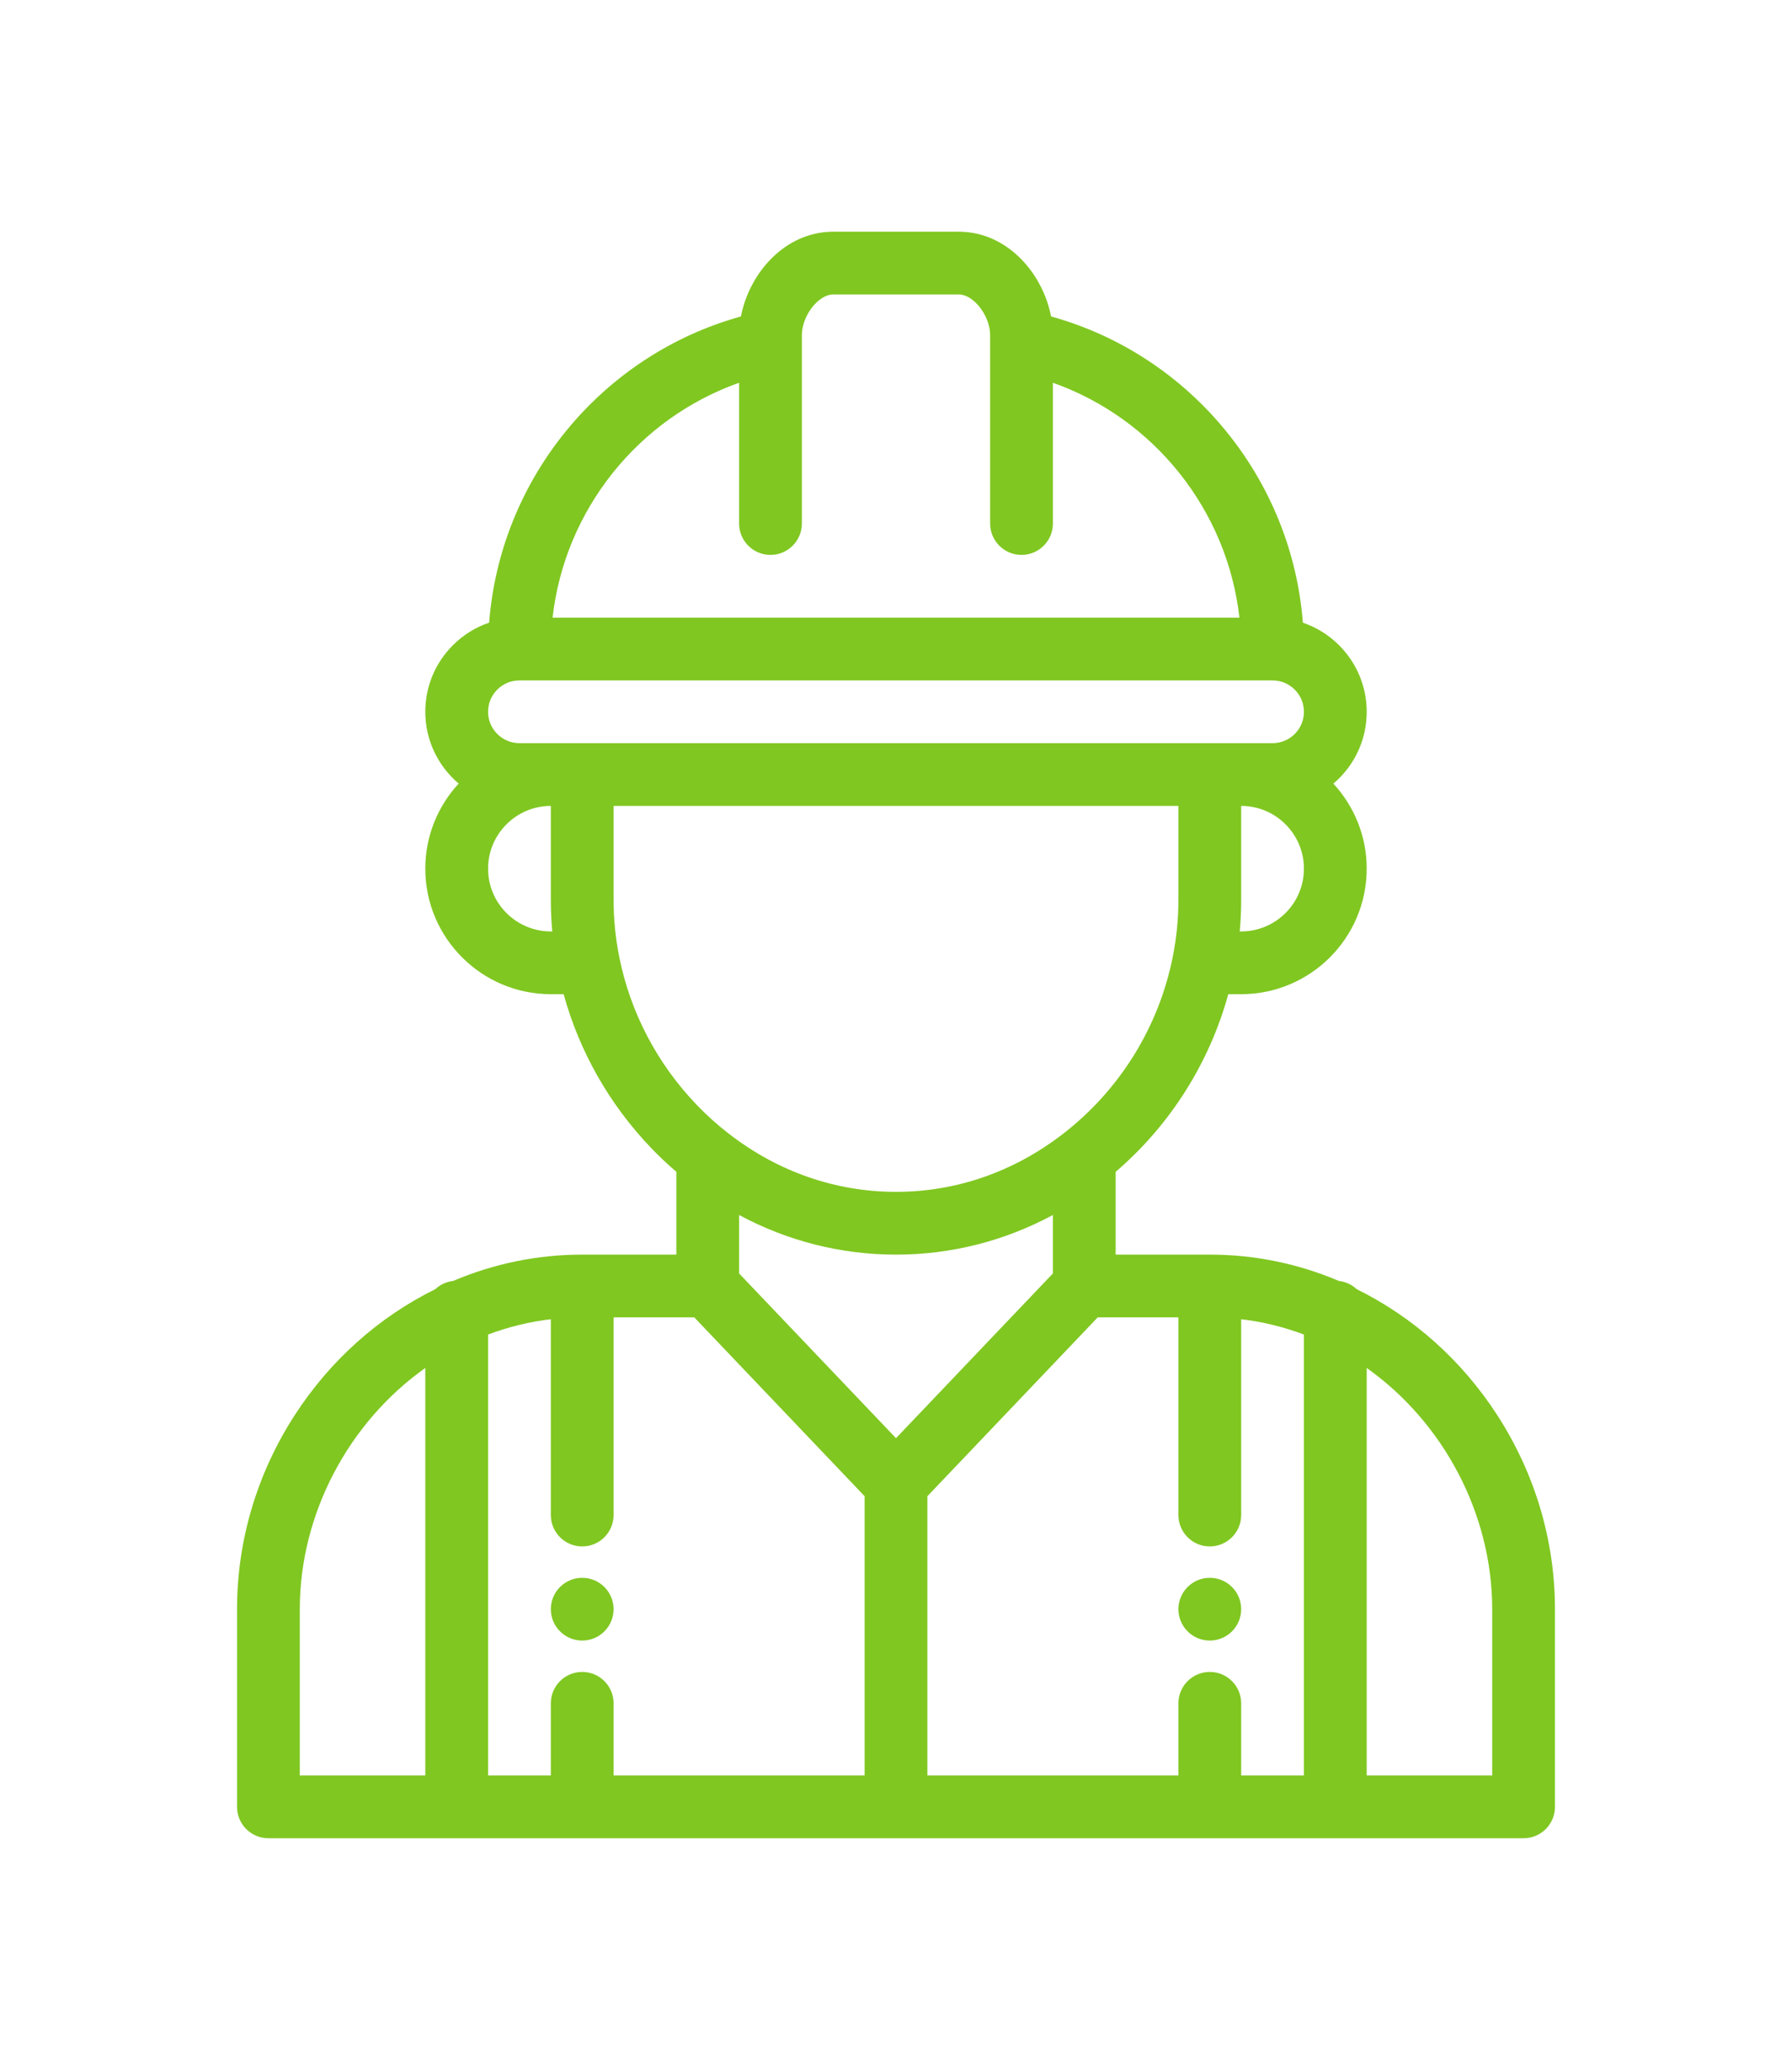 <svg width="116" height="134" viewBox="0 0 116 134" fill="none" xmlns="http://www.w3.org/2000/svg">
<g filter="url(#filter0_d)">
<path d="M78.312 102.141C77.191 102.141 76.281 103.051 76.281 104.172C76.281 105.293 77.191 106.203 78.312 106.203C79.434 106.203 80.344 105.293 80.344 104.172C80.344 103.051 79.434 102.141 78.312 102.141Z" fill="#80C721"/>
<path d="M37.688 102.141C36.566 102.141 35.656 103.051 35.656 104.172C35.656 105.293 36.566 106.203 37.688 106.203C38.809 106.203 39.719 105.293 39.719 104.172C39.719 103.051 38.809 102.141 37.688 102.141Z" fill="#80C721"/>
<path d="M96.928 91.621C94.641 88.082 91.499 85.269 87.818 83.453C87.508 83.165 87.109 82.972 86.665 82.922C84.003 81.792 81.196 81.219 78.312 81.219H72.219V75.86C75.745 72.834 78.28 68.826 79.51 64.359H80.344C84.824 64.359 88.469 60.715 88.469 56.234C88.469 54.111 87.649 52.177 86.311 50.728C86.439 50.619 86.564 50.506 86.683 50.387C87.835 49.235 88.469 47.705 88.469 46.078C88.469 43.404 86.737 41.129 84.337 40.31C83.619 30.97 77.064 22.988 68.038 20.486C67.503 17.693 65.198 15 62.062 15H53.938C50.803 15 48.497 17.693 47.962 20.486C38.937 22.988 32.383 30.968 31.664 40.307C30.79 40.604 29.988 41.098 29.317 41.77C28.165 42.921 27.531 44.451 27.531 46.078C27.531 47.939 28.371 49.607 29.691 50.726C28.352 52.175 27.531 54.111 27.531 56.234C27.531 60.715 31.176 64.359 35.656 64.359H36.485C37.511 68.088 39.456 71.511 42.171 74.339C42.681 74.871 43.222 75.377 43.781 75.858V81.219H37.688C34.803 81.219 31.997 81.792 29.335 82.922C28.891 82.972 28.492 83.165 28.182 83.453C24.501 85.269 21.359 88.082 19.072 91.621C16.633 95.396 15.344 99.736 15.344 104.172V116.969C15.344 118.09 16.253 119 17.375 119H98.625C99.747 119 100.656 118.09 100.656 116.969V104.172C100.656 99.736 99.367 95.396 96.928 91.621ZM27.531 114.938H19.406V104.172C19.406 97.993 22.571 92.072 27.531 88.556V114.938ZM80.344 60.297H80.251C80.312 59.621 80.344 58.943 80.344 58.266V52.172C82.584 52.172 84.406 53.994 84.406 56.234C84.406 58.474 82.584 60.297 80.344 60.297ZM47.844 24.778V33.891C47.844 35.013 48.753 35.922 49.875 35.922C50.997 35.922 51.906 35.013 51.906 33.891V22.122C51.906 22.117 51.906 22.112 51.906 22.106V21.703C51.906 20.445 52.969 19.062 53.938 19.062H62.062C63.031 19.062 64.094 20.445 64.094 21.703V22.106C64.094 22.112 64.094 22.117 64.094 22.122V33.891C64.094 35.013 65.003 35.922 66.125 35.922C67.247 35.922 68.156 35.013 68.156 33.891V24.778C74.715 27.099 79.45 33.035 80.23 39.984H35.77C36.55 33.035 41.285 27.099 47.844 24.778ZM35.656 60.297C33.416 60.297 31.594 58.474 31.594 56.234C31.594 53.994 33.416 52.172 35.656 52.172V58.266C35.656 58.943 35.688 59.621 35.749 60.297H35.656ZM35.656 48.109H33.625C32.505 48.109 31.594 47.198 31.594 46.078C31.594 45.536 31.805 45.026 32.189 44.642C32.573 44.258 33.083 44.047 33.625 44.047H82.375C83.495 44.047 84.406 44.958 84.406 46.078C84.406 46.62 84.195 47.13 83.811 47.514C83.427 47.898 82.917 48.109 82.375 48.109H80.344H78.312H37.688H35.656ZM40.088 61.959C40.084 61.937 40.08 61.915 40.075 61.893C39.839 60.701 39.719 59.481 39.719 58.266V52.172H76.281V58.266C76.281 59.48 76.161 60.699 75.925 61.892C75.92 61.914 75.916 61.937 75.912 61.959C75.004 66.49 72.492 70.546 68.834 73.383C65.656 75.851 61.91 77.156 58 77.156C54.09 77.156 50.344 75.851 47.163 73.38C46.435 72.817 45.742 72.194 45.102 71.527C42.54 68.857 40.807 65.55 40.088 61.959ZM55.969 114.938H39.719V110.266C39.719 109.144 38.809 108.234 37.688 108.234C36.566 108.234 35.656 109.144 35.656 110.266V114.938H31.594V86.393C32.912 85.896 34.27 85.565 35.656 85.401V98.078C35.656 99.2 36.566 100.109 37.688 100.109C38.809 100.109 39.719 99.2 39.719 98.078V85.281H44.942L55.969 96.859V114.938ZM47.844 82.438V78.654C50.978 80.339 54.431 81.219 58 81.219C61.57 81.219 65.022 80.339 68.156 78.654V82.438L58 93.102L47.844 82.438ZM84.406 114.938H80.344V110.266C80.344 109.144 79.434 108.234 78.312 108.234C77.191 108.234 76.281 109.144 76.281 110.266V114.938H60.031V96.859L71.058 85.281H76.281V98.078C76.281 99.2 77.191 100.109 78.312 100.109C79.434 100.109 80.344 99.2 80.344 98.078V85.401C81.73 85.565 83.088 85.896 84.406 86.393V114.938ZM96.594 114.938H88.469V88.556C93.429 92.071 96.594 97.993 96.594 104.172V114.938Z" fill="#80C721"/>
</g>
<defs>
<filter id="filter0_d" x="-9" y="0" width="134" height="134" filterUnits="userSpaceOnUse" color-interpolation-filters="sRGB">
<feFlood flood-opacity="0" result="BackgroundImageFix"/>
<feColorMatrix in="SourceAlpha" type="matrix" values="0 0 0 0 0 0 0 0 0 0 0 0 0 0 0 0 0 0 127 0"/>
<feOffset/>
<feGaussianBlur stdDeviation="7.5"/>
<feColorMatrix type="matrix" values="0 0 0 0 0.502 0 0 0 0 0.78 0 0 0 0 0.129 0 0 0 0.19 0"/>
<feBlend mode="normal" in2="BackgroundImageFix" result="effect1_dropShadow"/>
<feBlend mode="normal" in="SourceGraphic" in2="effect1_dropShadow" result="shape"/>
</filter>
</defs>
</svg>
